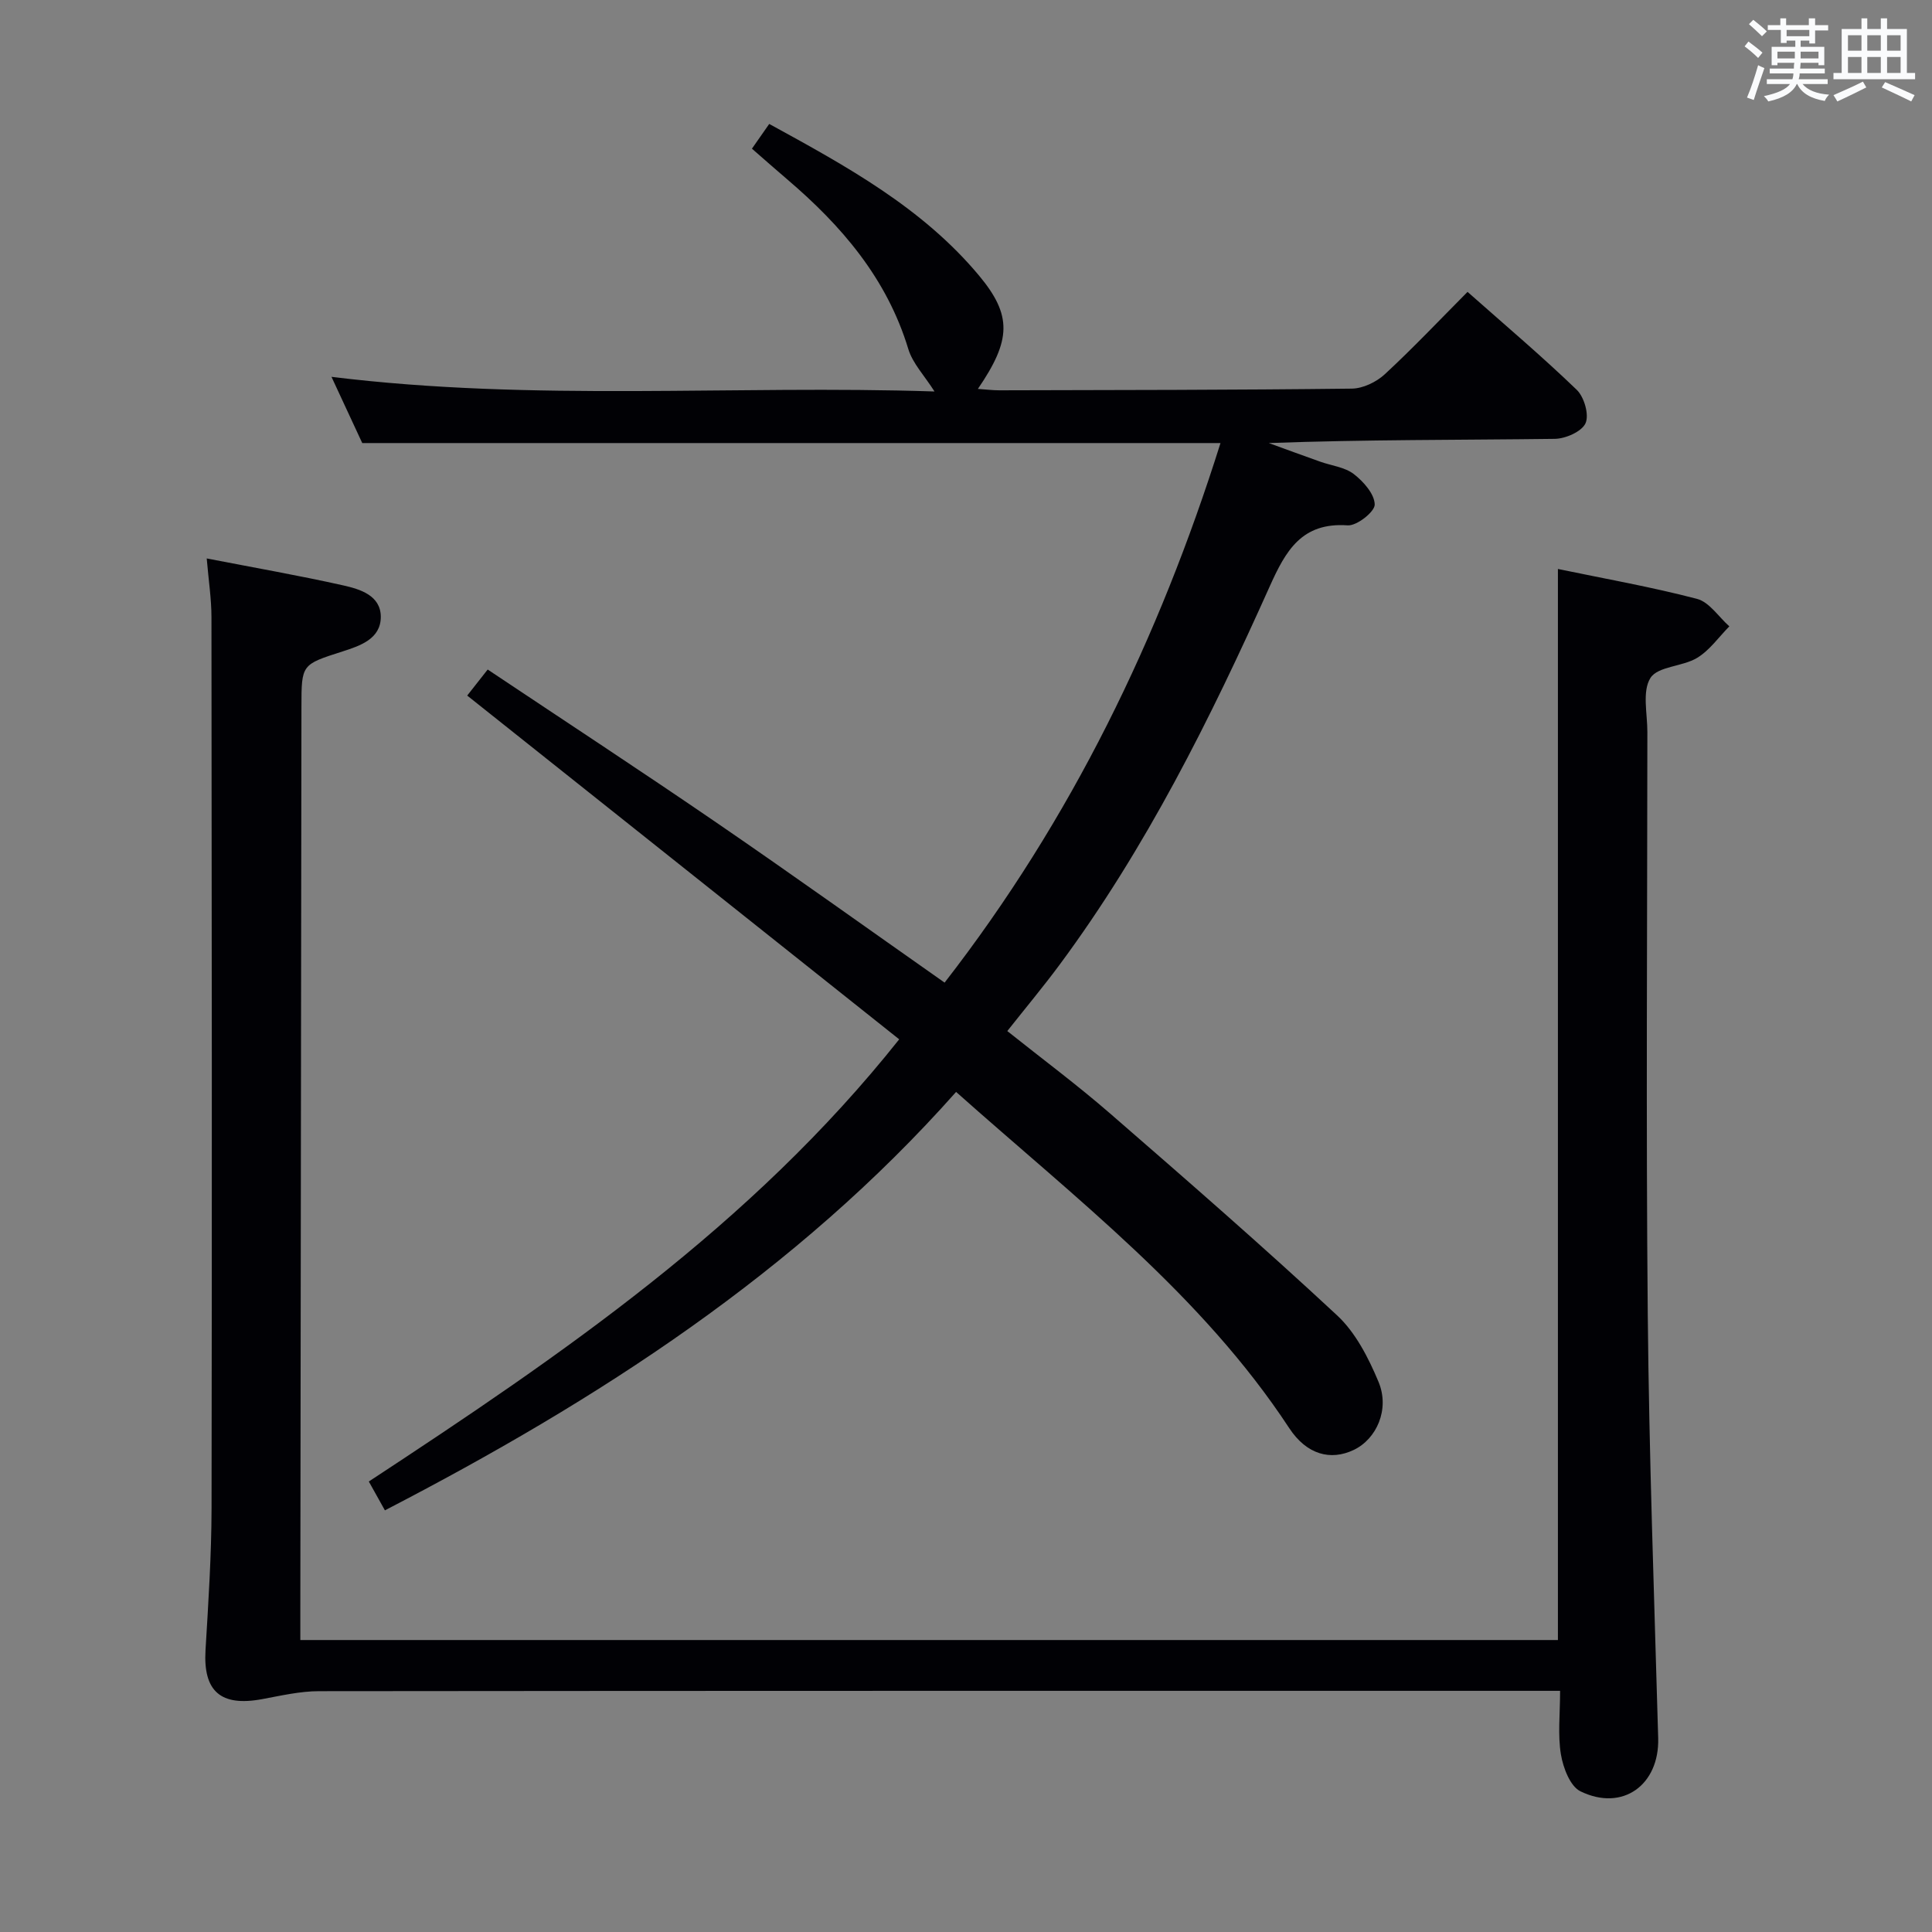 <svg enable-background="new 0 0 400 400" viewBox="0 0 400 400" xmlns="http://www.w3.org/2000/svg"><rect x="0" y="0" width="400" height="400" fill="#808080" stroke="none"/><path d="m193.48 81.05c-2.1-3.31-4.52-5.81-5.42-8.77-4.43-14.64-13.83-25.57-25.15-35.21-2.39-2.03-4.73-4.12-7.23-6.29 1.25-1.78 2.27-3.25 3.58-5.12 15.91 8.71 31.67 17.31 43.41 31.36 6.94 8.31 6.68 13.41-.21 23.5 1.64.11 3.05.29 4.45.29 24.33-.06 48.65-.06 72.97-.35 2.31-.03 5.08-1.36 6.82-2.97 5.84-5.4 11.31-11.19 17.14-17.06 7.83 6.93 15.44 13.37 22.6 20.27 1.55 1.49 2.61 5.17 1.83 6.92-.77 1.73-4.14 3.22-6.39 3.24-19.65.25-39.31.14-59.19.87 3.54 1.29 7.08 2.59 10.63 3.85 2.35.84 5.1 1.13 6.97 2.57 2 1.54 4.3 4.14 4.33 6.31.02 1.49-3.71 4.44-5.59 4.31-9.53-.67-12.83 5.25-16.15 12.64-12.26 27.34-25.58 54.14-43.51 78.34-3.36 4.53-6.98 8.87-10.82 13.72 7.17 5.72 14.46 11.14 21.3 17.08 15.82 13.74 31.64 27.51 46.98 41.78 3.84 3.57 6.51 8.82 8.58 13.77 2.37 5.69-.41 11.85-5.15 14.1-4.76 2.26-9.71.99-13.33-4.51-18.13-27.6-44.04-47.41-68.98-69.62-33.11 37.33-74.09 63.77-118.26 86.63-1.22-2.2-2.24-4.02-3.33-5.97 39.99-26.26 79.15-52.97 109.81-91.55-29.93-23.82-59.53-47.38-89.44-71.17 1.11-1.41 2.31-2.94 4.24-5.39 15.86 10.59 31.79 21.02 47.49 31.78 15.62 10.7 31.02 21.74 47.11 33.04 26.28-33.84 44.43-71.37 57.12-111.71-59.3 0-118.04 0-177.69 0-1.76-3.8-3.95-8.51-6.37-13.71 42.02 5.18 83.48 1.66 124.85 3.03z" fill="#010105"/><path d="m42.8 115.62c10.05 1.95 19.21 3.55 28.26 5.58 3.49.78 7.77 2.08 7.78 6.51 0 4.56-4.26 5.99-7.91 7.16-8.5 2.73-8.51 2.65-8.52 11.44-.08 62.31-.16 124.62-.23 186.93v6.31h260.37c0-73.67 0-147.34 0-221.75 9.56 1.99 19.28 3.7 28.8 6.19 2.55.67 4.48 3.73 6.69 5.69-2.19 2.22-4.07 4.95-6.66 6.52-3.03 1.84-8.13 1.73-9.67 4.16-1.75 2.77-.63 7.4-.64 11.21-.02 40.15-.29 80.31.08 120.46.27 29.28 1.34 58.55 2.16 87.83.27 9.68-7.36 15.28-16.1 11.01-2.13-1.04-3.58-4.88-4.04-7.64-.67-4.04-.17-8.27-.17-13.16-2.02 0-3.78 0-5.53 0-83.81 0-167.62-.02-251.42.07-3.93 0-7.89.93-11.79 1.65-8.59 1.59-12.22-1.64-11.71-10.16.59-9.8 1.23-19.61 1.25-29.42.1-61.48.05-122.96-.02-184.44 0-3.77-.59-7.54-.98-12.15z" fill="#010105"/><g fill="#fafbfc"><path d="m361.2 9.6.8-1c.9.7 1.9 1.4 2.9 2.3l-.9 1.1c-1-1-2-1.8-2.8-2.4zm.5 10.6c.9-2.1 1.6-4.3 2.3-6.7.4.2.8.4 1.3.6-.7 2.1-1.5 4.3-2.2 6.6zm.4-15.2.9-.9c1 .8 2 1.6 2.8 2.4l-1 1c-.9-.9-1.8-1.7-2.7-2.5zm12.5-1.2h1.2v1.4h2.7v1.1h-2.7v2.7h-1.2v-.6h-1.8v1.3h4.9v3.8h-1.2v-.5h-3.7c0 .4-.1.9-.1 1.2h5.1v1h-5.2c0 .5-.1.9-.2 1.2h6v1h-5.2c1.1 1.3 2.9 2 5.5 2.2-.4.4-.7.8-.9 1.3-2.9-.5-4.8-1.6-5.7-3.5h-.1c-.8 1.7-2.7 2.9-5.9 3.6-.2-.4-.6-.8-.9-1.1 2.8-.6 4.6-1.4 5.4-2.5h-4.8v-1h5.3c.1-.3.2-.7.2-1.2h-4.9v-1h5c0-.4 0-.8.1-1.2h-3.5v.5h-1.2v-3.8h4.9v-1.3h-1.8v.5h-1.2v-2.7h-2.7v-1h2.6v-1.4h1.2v1.4h4.7v-1.4zm-6.6 8.3h3.6c0-.4 0-.9 0-1.4h-3.6zm1.9-4.6h4.7v-1.3h-4.7zm6.6 3.2h-3.7v1.4h3.7z"/><path d="m385.3 3.8h1.3v2.2h2.8v-2.2h1.3v2.2h4.1v9.1h1.7v1.3h-16.9v-1.3h1.7v-9.1h4.1v-2.2zm.4 13.1.7 1.2c-1.8.9-3.8 1.9-6 2.9-.2-.4-.5-.8-.8-1.3 2.3-1 4.3-1.9 6.1-2.8zm-3.1-6.4h2.8v-3.2h-2.8zm0 4.6h2.8v-3.3h-2.8zm4-4.6h2.8v-3.2h-2.8zm0 4.6h2.8v-3.3h-2.8zm3.7 1.9c2.1.9 4.1 1.8 6.1 2.7l-.7 1.3c-2.2-1.1-4.2-2-6.1-2.9zm3.2-9.7h-2.8v3.2h2.8zm-2.8 7.8h2.8v-3.3h-2.8z"/></g></svg>